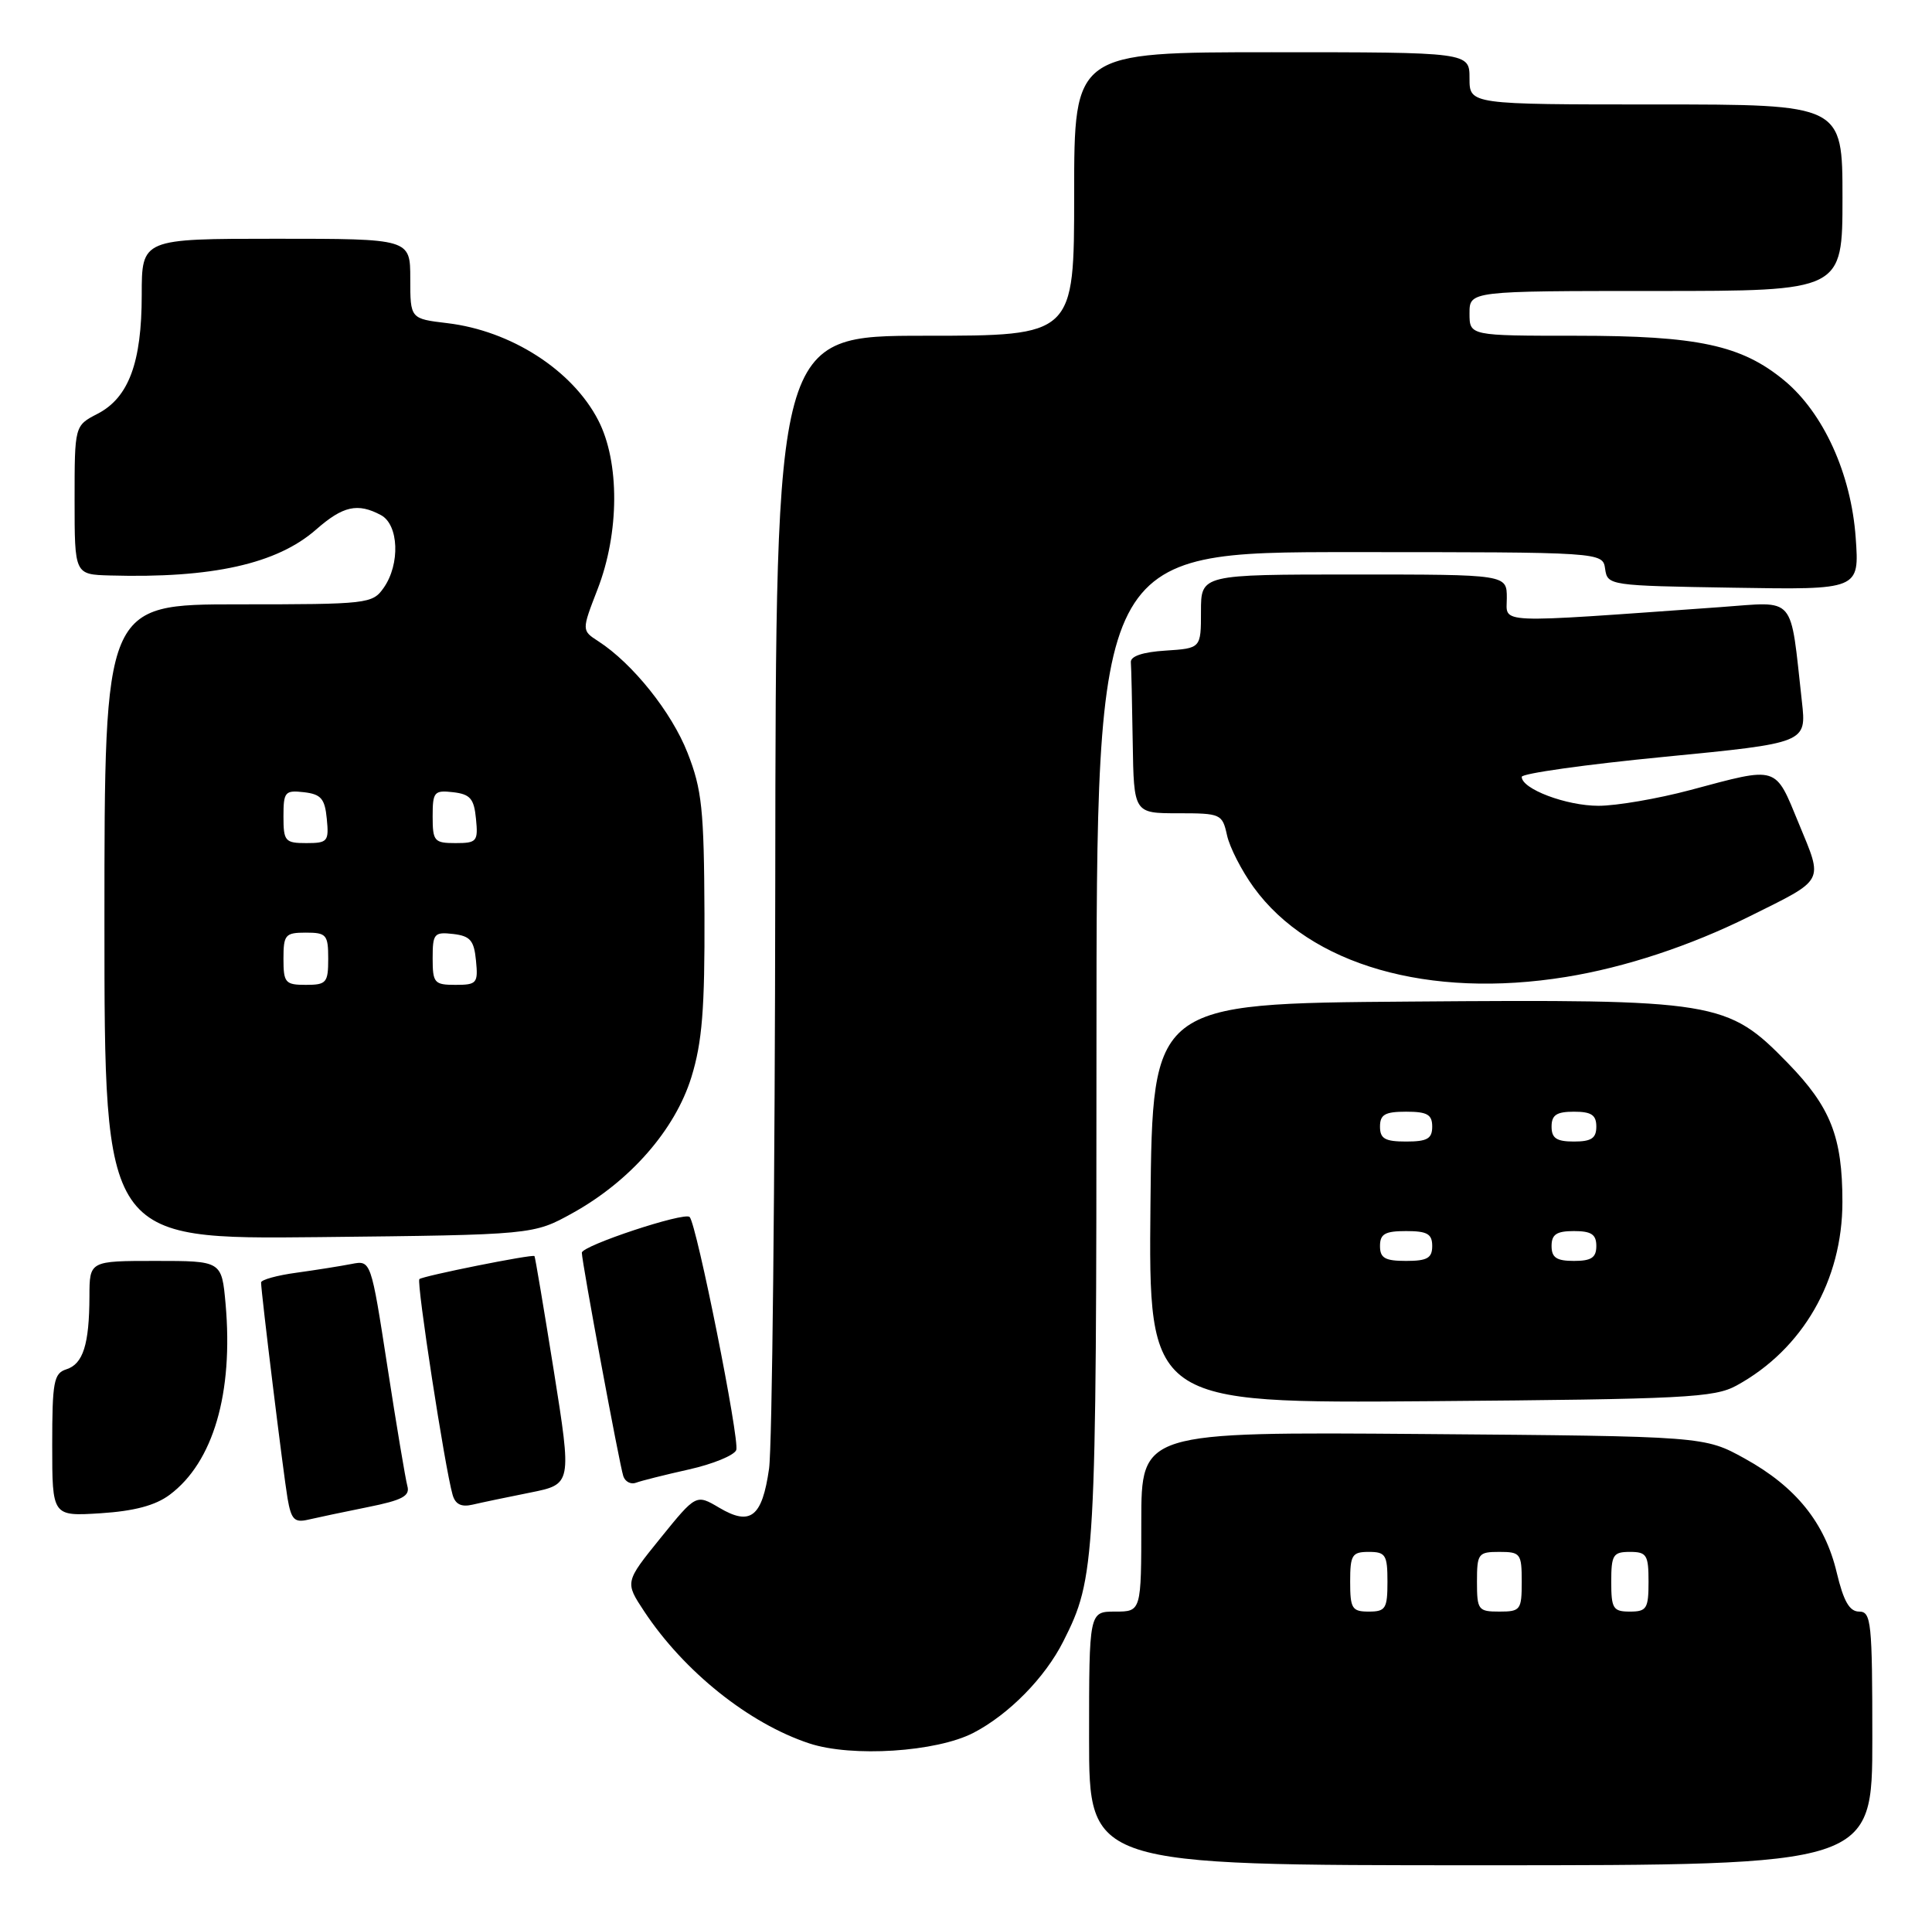 <?xml version="1.0" encoding="UTF-8" standalone="no"?>
<!DOCTYPE svg PUBLIC "-//W3C//DTD SVG 1.1//EN" "http://www.w3.org/Graphics/SVG/1.1/DTD/svg11.dtd" >
<svg xmlns="http://www.w3.org/2000/svg" xmlns:xlink="http://www.w3.org/1999/xlink" version="1.1" viewBox="0 0 259 256">
 <g >
 <path fill="currentColor"
d=" M 251.00 233.00 C 251.00 217.43 250.85 216.00 249.24 216.00 C 247.94 216.00 247.15 214.63 246.23 210.78 C 244.65 204.11 240.76 199.28 233.92 195.50 C 228.50 192.50 228.50 192.50 190.75 192.20 C 153.00 191.91 153.00 191.91 153.00 203.95 C 153.00 216.00 153.00 216.00 149.50 216.00 C 146.00 216.00 146.00 216.00 146.00 233.00 C 146.00 250.00 146.00 250.00 198.50 250.00 C 251.00 250.00 251.00 250.00 251.00 233.00 Z  M 130.50 232.25 C 135.24 229.79 140.09 224.86 142.54 220.00 C 146.87 211.43 146.98 209.60 146.99 140.25 C 147.00 74.00 147.00 74.00 180.93 74.00 C 214.86 74.00 214.86 74.00 215.18 76.25 C 215.50 78.47 215.73 78.50 232.39 78.77 C 249.27 79.05 249.27 79.05 248.77 72.06 C 248.16 63.50 244.45 55.34 239.19 50.99 C 233.46 46.26 227.62 45.00 211.32 45.00 C 197.00 45.00 197.00 45.00 197.00 42.00 C 197.00 39.00 197.00 39.00 222.00 39.00 C 247.00 39.00 247.00 39.00 247.00 26.50 C 247.00 14.00 247.00 14.00 222.00 14.00 C 197.00 14.00 197.00 14.00 197.00 10.50 C 197.00 7.00 197.00 7.00 170.50 7.00 C 144.00 7.00 144.00 7.00 144.00 26.00 C 144.00 45.00 144.00 45.00 124.00 45.00 C 104.00 45.00 104.00 45.00 103.93 118.25 C 103.89 158.54 103.51 193.90 103.10 196.84 C 102.17 203.34 100.61 204.56 96.42 202.08 C 93.32 200.25 93.32 200.25 88.54 206.15 C 83.77 212.05 83.77 212.05 86.36 215.97 C 91.70 224.04 100.41 231.00 108.50 233.67 C 114.21 235.55 125.54 234.82 130.50 232.25 Z  M 49.29 202.00 C 53.93 201.07 54.99 200.51 54.61 199.17 C 54.36 198.25 53.15 191.06 51.94 183.20 C 49.73 168.90 49.73 168.90 47.12 169.41 C 45.68 169.69 42.36 170.22 39.75 170.58 C 37.14 170.93 35.00 171.53 35.00 171.89 C 35.00 173.19 37.99 197.55 38.55 200.84 C 39.04 203.66 39.47 204.11 41.31 203.68 C 42.52 203.40 46.11 202.64 49.29 202.00 Z  M 22.74 200.35 C 28.59 195.99 31.30 186.72 30.24 174.75 C 29.72 169.00 29.72 169.00 20.86 169.00 C 12.00 169.00 12.00 169.00 11.99 173.75 C 11.97 180.20 11.14 182.82 8.89 183.53 C 7.21 184.07 7.00 185.19 7.00 193.68 C 7.00 203.23 7.00 203.23 13.49 202.82 C 17.99 202.53 20.82 201.78 22.74 200.35 Z  M 71.08 200.05 C 76.66 198.93 76.66 198.93 74.24 183.71 C 72.90 175.35 71.74 168.43 71.65 168.35 C 71.37 168.07 56.65 171.02 56.22 171.44 C 55.81 171.86 59.63 196.69 60.67 200.33 C 61.03 201.62 61.84 202.02 63.34 201.67 C 64.53 201.39 68.01 200.66 71.08 200.05 Z  M 92.35 196.95 C 95.57 196.23 98.42 195.06 98.70 194.35 C 99.19 193.07 93.39 164.05 92.45 163.11 C 91.74 162.41 78.00 166.96 78.00 167.90 C 78.00 169.14 83.05 196.34 83.56 197.85 C 83.81 198.60 84.58 198.99 85.26 198.73 C 85.94 198.47 89.13 197.67 92.35 196.95 Z  M 232.80 185.70 C 241.67 180.85 247.00 171.60 246.99 161.07 C 246.99 152.38 245.41 148.38 239.68 142.49 C 231.55 134.14 230.19 133.92 188.95 134.24 C 154.50 134.50 154.50 134.50 154.23 161.30 C 153.97 188.09 153.97 188.09 191.73 187.80 C 225.89 187.53 229.82 187.33 232.80 185.70 Z  M 76.77 162.58 C 84.49 158.30 90.51 151.41 92.69 144.36 C 94.13 139.69 94.49 135.24 94.44 122.50 C 94.38 108.46 94.10 105.81 92.17 100.90 C 90.03 95.44 84.81 88.93 80.23 85.96 C 77.97 84.50 77.97 84.50 80.10 79.00 C 83.05 71.42 83.09 61.90 80.19 56.31 C 76.72 49.60 68.49 44.32 59.95 43.31 C 55.00 42.72 55.00 42.72 55.00 37.36 C 55.00 32.00 55.00 32.00 37.00 32.00 C 19.00 32.00 19.00 32.00 19.00 39.53 C 19.00 48.60 17.25 53.30 13.08 55.46 C 10.00 57.05 10.00 57.05 10.00 67.03 C 10.00 77.00 10.00 77.00 14.75 77.13 C 28.43 77.52 37.13 75.58 42.38 70.97 C 45.98 67.81 47.95 67.37 51.07 69.04 C 53.46 70.32 53.67 75.60 51.44 78.78 C 49.93 80.93 49.35 81.00 31.94 81.00 C 14.00 81.00 14.00 81.00 14.00 123.56 C 14.00 166.11 14.00 166.11 42.75 165.81 C 71.50 165.50 71.50 165.50 76.77 162.58 Z  M 209.93 130.94 C 217.85 129.66 226.59 126.77 234.50 122.84 C 244.76 117.74 244.43 118.35 241.15 110.39 C 237.91 102.53 238.49 102.71 226.59 105.89 C 222.24 107.05 216.70 108.00 214.29 108.00 C 209.98 108.00 204.00 105.75 204.00 104.12 C 204.00 103.67 212.59 102.46 223.09 101.44 C 242.18 99.58 242.18 99.58 241.56 94.04 C 239.94 79.52 240.90 80.64 230.64 81.37 C 199.89 83.56 202.00 83.65 202.00 80.15 C 202.00 77.00 202.00 77.00 181.50 77.00 C 161.00 77.00 161.00 77.00 161.00 81.95 C 161.00 86.89 161.00 86.89 156.25 87.20 C 153.21 87.39 151.54 87.95 151.60 88.75 C 151.66 89.44 151.77 94.28 151.85 99.50 C 152.00 109.00 152.00 109.00 157.92 109.00 C 163.66 109.00 163.86 109.09 164.49 111.94 C 164.84 113.56 166.45 116.70 168.06 118.92 C 175.61 129.35 191.55 133.92 209.93 130.94 Z  M 181.00 212.00 C 181.00 208.40 181.25 208.00 183.50 208.00 C 185.75 208.00 186.00 208.40 186.00 212.00 C 186.00 215.60 185.75 216.00 183.50 216.00 C 181.25 216.00 181.00 215.60 181.00 212.00 Z  M 198.00 212.00 C 198.00 208.22 198.17 208.00 201.00 208.00 C 203.83 208.00 204.00 208.22 204.00 212.00 C 204.00 215.78 203.83 216.00 201.00 216.00 C 198.17 216.00 198.00 215.78 198.00 212.00 Z  M 216.00 212.00 C 216.00 208.40 216.25 208.00 218.50 208.00 C 220.75 208.00 221.00 208.40 221.00 212.00 C 221.00 215.60 220.75 216.00 218.50 216.00 C 216.25 216.00 216.00 215.60 216.00 212.00 Z  M 185.00 167.00 C 185.00 165.38 185.67 165.00 188.50 165.00 C 191.33 165.00 192.00 165.38 192.00 167.00 C 192.00 168.62 191.33 169.00 188.50 169.00 C 185.67 169.00 185.00 168.62 185.00 167.00 Z  M 208.00 167.00 C 208.00 165.44 208.67 165.00 211.00 165.00 C 213.33 165.00 214.00 165.44 214.00 167.00 C 214.00 168.56 213.33 169.00 211.00 169.00 C 208.67 169.00 208.00 168.56 208.00 167.00 Z  M 185.00 151.00 C 185.00 149.38 185.67 149.00 188.50 149.00 C 191.33 149.00 192.00 149.38 192.00 151.00 C 192.00 152.62 191.33 153.00 188.50 153.00 C 185.67 153.00 185.00 152.62 185.00 151.00 Z  M 208.00 151.00 C 208.00 149.44 208.67 149.00 211.00 149.00 C 213.33 149.00 214.00 149.44 214.00 151.00 C 214.00 152.56 213.33 153.00 211.00 153.00 C 208.67 153.00 208.00 152.56 208.00 151.00 Z  M 38.00 128.50 C 38.00 125.28 38.24 125.00 41.00 125.00 C 43.76 125.00 44.00 125.28 44.00 128.50 C 44.00 131.72 43.76 132.00 41.00 132.00 C 38.24 132.00 38.00 131.72 38.00 128.50 Z  M 58.00 128.43 C 58.00 125.13 58.20 124.89 60.75 125.18 C 63.04 125.45 63.55 126.04 63.81 128.75 C 64.11 131.78 63.92 132.00 61.06 132.00 C 58.22 132.00 58.00 131.75 58.00 128.43 Z  M 38.00 109.43 C 38.00 106.13 38.20 105.89 40.75 106.18 C 43.04 106.45 43.55 107.04 43.81 109.75 C 44.11 112.78 43.92 113.00 41.06 113.00 C 38.22 113.00 38.00 112.75 38.00 109.43 Z  M 58.00 109.43 C 58.00 106.13 58.20 105.89 60.75 106.18 C 63.04 106.45 63.55 107.04 63.81 109.75 C 64.11 112.78 63.92 113.00 61.06 113.00 C 58.22 113.00 58.00 112.75 58.00 109.43 Z "/>
</g>
</svg>